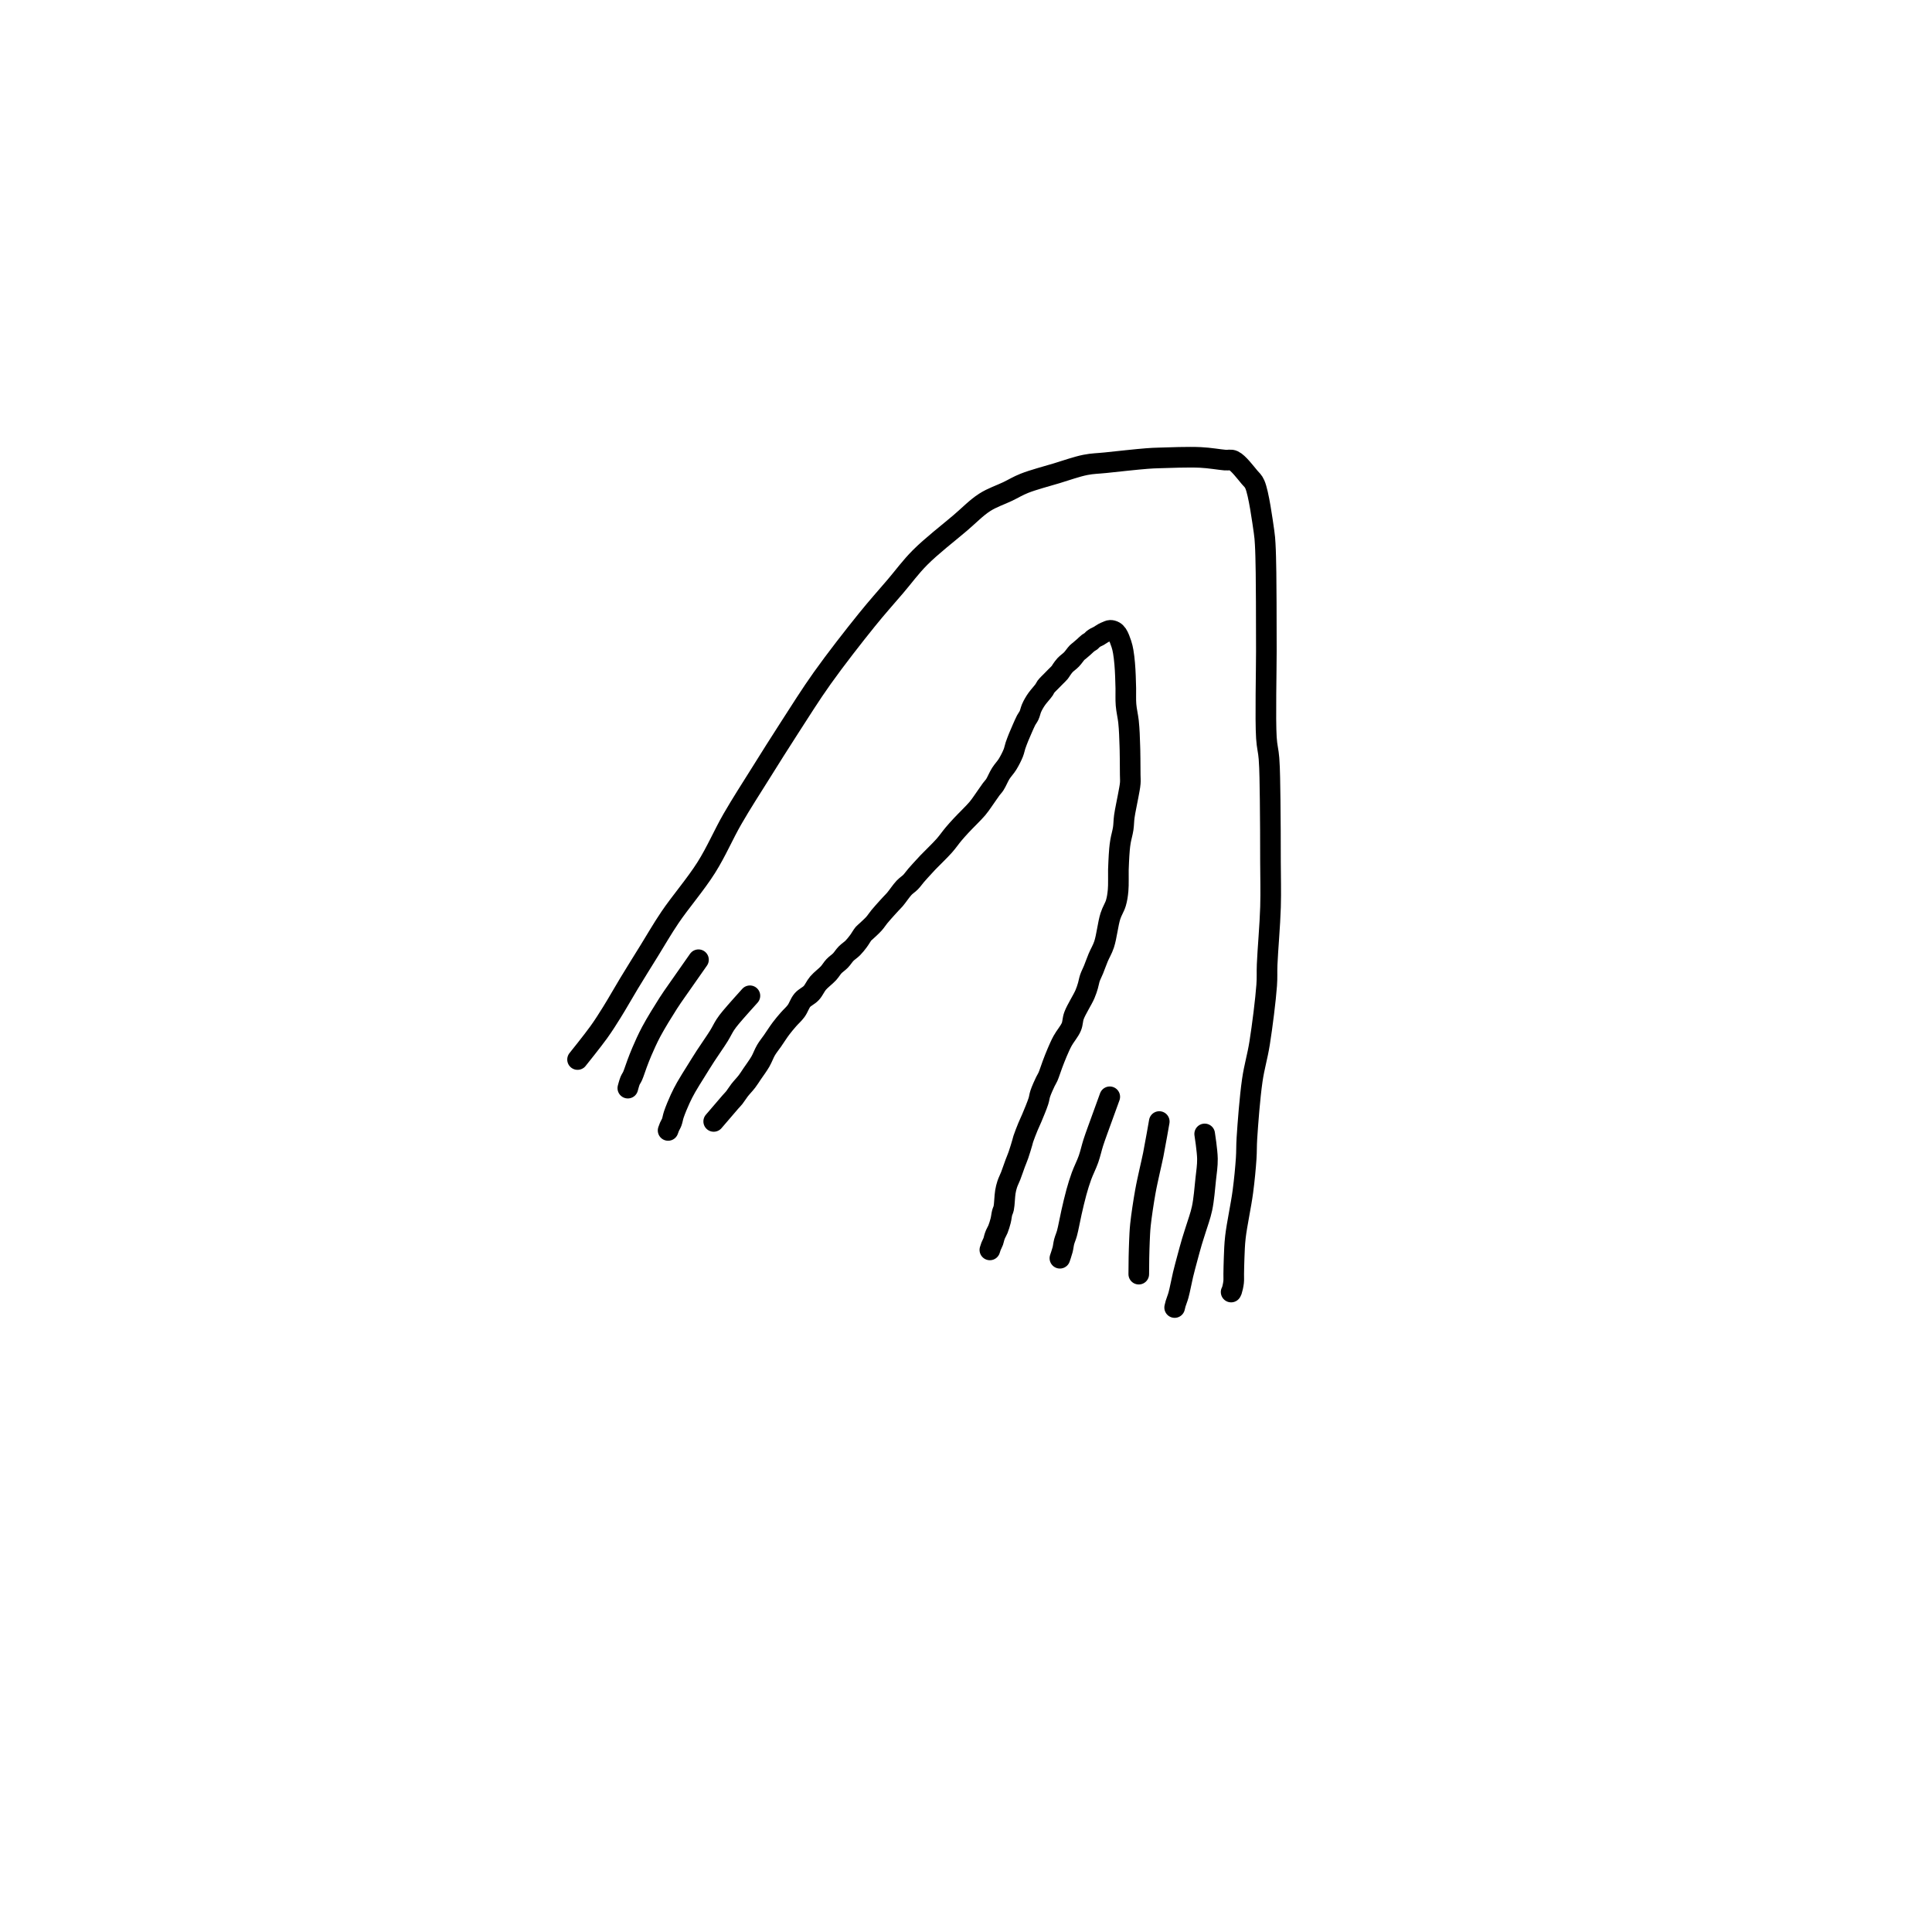 <?xml version="1.0" encoding="utf-8"?>
<!-- Generator: SketchAPI 2022.10.18.0 https://api.sketch.io -->
<svg version="1.1" xmlns="http://www.w3.org/2000/svg" xmlns:xlink="http://www.w3.org/1999/xlink" xmlns:sketchjs="https://sketch.io/dtd/" sketchjs:metadata="eyJuYW1lIjoiRHJhd2luZy0xMy5za2V0Y2hwYWQiLCJzdXJmYWNlIjp7ImlzUGFpbnQiOnRydWUsIm1ldGhvZCI6ImZpbGwiLCJibGVuZCI6Im5vcm1hbCIsImVuYWJsZWQiOnRydWUsIm9wYWNpdHkiOjEsInR5cGUiOiJwYXR0ZXJuIiwicGF0dGVybiI6eyJ0eXBlIjoicGF0dGVybiIsInJlZmxlY3QiOiJuby1yZWZsZWN0IiwicmVwZWF0IjoicmVwZWF0Iiwic21vb3RoaW5nIjpmYWxzZSwic3JjIjoidHJhbnNwYXJlbnRMaWdodCIsInN4IjoxLCJzeSI6MSwieDAiOjAuNSwieDEiOjEsInkwIjowLjUsInkxIjoxfSwiaXNGaWxsIjp0cnVlfSwiY2xpcFBhdGgiOnsiZW5hYmxlZCI6dHJ1ZSwic3R5bGUiOnsic3Ryb2tlU3R5bGUiOiJibGFjayIsImxpbmVXaWR0aCI6MX19LCJkZXNjcmlwdGlvbiI6Ik1hZGUgd2l0aCBTa2V0Y2hwYWQiLCJtZXRhZGF0YSI6e30sImV4cG9ydERQSSI6NzIsImV4cG9ydEZvcm1hdCI6InBuZyIsImV4cG9ydFF1YWxpdHkiOjAuOTUsInVuaXRzIjoicHgiLCJ3aWR0aCI6NjAwLCJoZWlnaHQiOjYwMCwicGFnZXMiOlt7IndpZHRoIjo2MDAsImhlaWdodCI6NjAwfV0sInV1aWQiOiI4MDEyMzE4Yy1lZGJkLTQ0MjQtOWFiMi0zOGU4YzdmNjA0NDkifQ==" width="600" height="600" viewBox="0 0 600 600">
<path style="fill: none; stroke: #000000; mix-blend-mode: source-over; stroke-dasharray: none; stroke-dashoffset: 0; stroke-linecap: round; stroke-linejoin: round; stroke-miterlimit: 4; stroke-opacity: 1; stroke-width: 5;" sketchjs:tool="pencil" d="M0 146.02 C0 146.02 3.681 141.449 5.16 139.38 6.39 137.66 7.239 136.297 8.35 134.52 9.658 132.428 11.023 129.978 12.47 127.59 14.034 125.008 15.764 122.241 17.42 119.57 19.077 116.897 20.45 114.467 22.41 111.56 24.88 107.896 28.65 103.54 31.23 99.44 33.668 95.566 35.366 91.496 37.58 87.66 39.765 83.875 42.117 80.254 44.42 76.57 46.724 72.884 48.979 69.292 51.4 65.55 53.946 61.616 56.417 57.638 59.35 53.52 62.608 48.946 66.922 43.422 70.17 39.4 72.681 36.291 74.842 33.9 77.06 31.3 79.125 28.88 80.712 26.645 83.05 24.3 85.803 21.539 89.885 18.39 92.73 15.97 94.953 14.079 96.656 12.263 98.7 10.95 100.52 9.781 102.582 9.123 104.29 8.3 105.743 7.6 106.72 6.962 108.31 6.33 110.46 5.475 113.593 4.664 116.13 3.9 118.522 3.179 120.979 2.285 123.12 1.86 124.881 1.511 126.098 1.531 128.02 1.33 130.765 1.043 135.664 0.498 138.02 0.32 139.304 0.223 139.714 0.21 141 0.17 143.354 0.097 148.091 -0.089 151 0.05 153.264 0.158 155.554 0.577 157.02 0.7 157.861 0.771 158.305 0.495 159.01 0.82 160.193 1.365 161.982 3.766 162.91 4.86 163.488 5.542 163.811 5.705 164.21 6.61 165.133 8.705 166.059 15.489 166.43 18.07 166.617 19.372 166.636 19.833 166.71 21.03 166.823 22.866 166.864 25.289 166.91 28.02 166.975 31.884 166.968 38.529 166.98 42.02 166.987 44.106 166.987 44.78 166.99 47.02 166.996 51.611 166.712 63.429 167 68.02 167.141 70.274 167.48 71.078 167.63 73.04 167.841 75.797 167.849 79.355 167.91 83.02 167.985 87.512 167.976 93.407 167.99 98.02 168.002 101.97 168.112 105.134 168 109.02 167.874 113.407 167.321 119.528 167.18 123.02 167.096 125.105 167.22 125.938 167.07 128.02 166.819 131.519 166.021 137.889 165.36 142.04 164.826 145.391 164.065 147.72 163.58 151.07 162.982 155.205 162.505 161.545 162.28 165.03 162.146 167.11 162.226 168.163 162.1 170.02 161.94 172.378 161.679 175.153 161.3 178.03 160.853 181.42 159.824 186.102 159.49 189.06 159.267 191.033 159.248 192.455 159.18 194.02 159.119 195.424 159.102 196.915 159.08 198.02 159.064 198.801 159.126 199.352 159.05 200.02 158.972 200.705 158.746 201.701 158.61 202.08 158.555 202.234 158.45 202.39 158.45 202.39 " transform="matrix(1.281,0,0,1.281,179.363,141.994)"/>
<path style="fill: none; stroke: #000000; mix-blend-mode: source-over; stroke-dasharray: none; stroke-dashoffset: 0; stroke-linecap: round; stroke-linejoin: round; stroke-miterlimit: 4; stroke-opacity: 1; stroke-width: 5;" sketchjs:tool="pencil" d="M0 119.06 C0 119.06 0 119.06 0 119.06 0 119.06 3.169 115.346 4.05 114.34 4.47 113.861 4.665 113.697 4.99 113.29 5.395 112.782 5.785 112.113 6.26 111.5 6.797 110.807 7.539 110.058 8.07 109.36 8.54 108.741 8.848 108.222 9.31 107.54 9.901 106.667 10.742 105.549 11.32 104.55 11.856 103.622 12.18 102.622 12.69 101.76 13.17 100.95 13.712 100.314 14.27 99.51 14.909 98.59 15.634 97.439 16.31 96.54 16.907 95.746 17.478 95.079 18.09 94.37 18.704 93.659 19.429 93.049 19.99 92.28 20.571 91.484 20.869 90.395 21.5 89.66 22.103 88.957 23.032 88.607 23.66 87.93 24.303 87.236 24.647 86.297 25.3 85.53 26.015 84.69 27.143 83.885 27.83 83.13 28.37 82.536 28.671 81.948 29.16 81.43 29.642 80.919 30.252 80.545 30.74 80.04 31.233 79.53 31.602 78.888 32.1 78.38 32.596 77.875 33.223 77.502 33.72 77 34.216 76.499 34.651 75.94 35.08 75.37 35.518 74.788 35.983 73.93 36.32 73.54 36.503 73.328 36.586 73.301 36.8 73.1 37.246 72.682 38.254 71.793 38.84 71.14 39.352 70.57 39.672 70.023 40.16 69.43 40.717 68.753 41.501 67.89 42.02 67.31 42.387 66.9 42.65 66.615 42.97 66.27 43.29 65.925 43.563 65.679 43.94 65.24 44.54 64.542 45.44 63.17 46.15 62.42 46.695 61.844 47.25 61.535 47.74 61.03 48.233 60.522 48.602 59.956 49.1 59.38 49.671 58.718 50.464 57.865 50.99 57.29 51.362 56.882 51.517 56.706 51.95 56.25 52.815 55.339 54.796 53.46 55.9 52.21 56.778 51.215 57.407 50.268 58.13 49.41 58.773 48.647 59.261 48.11 60.01 47.3 61.069 46.154 62.99 44.32 63.92 43.22 64.497 42.537 64.742 42.133 65.22 41.47 65.834 40.618 66.73 39.26 67.28 38.52 67.623 38.058 67.846 37.885 68.15 37.42 68.6 36.732 69.061 35.551 69.59 34.71 70.092 33.911 70.734 33.284 71.23 32.48 71.753 31.631 72.298 30.563 72.63 29.73 72.888 29.082 72.954 28.554 73.16 27.94 73.385 27.271 73.664 26.555 73.94 25.87 74.217 25.182 74.518 24.5 74.82 23.82 75.122 23.14 75.446 22.365 75.75 21.79 75.987 21.342 76.246 21.067 76.45 20.63 76.687 20.122 76.824 19.414 77.04 18.9 77.223 18.465 77.411 18.113 77.63 17.73 77.854 17.339 78.057 17.015 78.37 16.58 78.818 15.958 79.752 14.942 80.12 14.4 80.32 14.105 80.331 13.948 80.53 13.68 80.841 13.262 81.494 12.661 81.92 12.22 82.276 11.851 82.58 11.547 82.91 11.21 83.24 10.873 83.649 10.511 83.9 10.2 84.087 9.969 84.158 9.792 84.33 9.55 84.561 9.226 84.832 8.814 85.18 8.44 85.606 7.982 86.264 7.555 86.75 7.05 87.242 6.539 87.742 5.758 88.11 5.39 88.322 5.178 88.448 5.118 88.66 4.94 88.959 4.689 89.377 4.331 89.73 4.02 90.084 3.708 90.458 3.312 90.78 3.07 91.022 2.888 91.266 2.805 91.46 2.65 91.632 2.512 91.733 2.342 91.9 2.2 92.085 2.043 92.303 1.893 92.53 1.76 92.771 1.618 93.029 1.536 93.31 1.38 93.661 1.185 94.104 0.852 94.46 0.66 94.748 0.505 94.991 0.399 95.27 0.29 95.554 0.179 95.849 0.008 96.15 0 96.462 -0.008 96.83 0.1 97.11 0.26 97.394 0.422 97.61 0.634 97.84 0.97 98.203 1.5 98.584 2.558 98.83 3.3 99.043 3.943 99.154 4.459 99.28 5.15 99.437 6.011 99.55 7.097 99.64 8.08 99.731 9.07 99.775 10.073 99.82 11.07 99.865 12.066 99.887 12.991 99.91 14.06 99.936 15.296 99.853 16.728 99.96 18.06 100.068 19.404 100.422 20.845 100.56 22.09 100.679 23.156 100.725 24.075 100.78 25.07 100.835 26.065 100.866 27.33 100.89 28.06 100.904 28.482 100.911 28.669 100.92 29.06 100.932 29.612 100.941 30.279 100.95 31.06 100.962 32.165 100.973 33.955 100.98 35.06 100.985 35.841 101.048 36.326 100.99 37.06 100.918 37.97 100.69 38.962 100.49 40.1 100.232 41.564 99.752 43.654 99.55 45.11 99.395 46.222 99.43 47.08 99.28 48.07 99.126 49.086 98.784 50.222 98.63 51.13 98.508 51.85 98.449 52.36 98.38 53.08 98.295 53.969 98.236 55.174 98.19 56.07 98.152 56.8 98.132 57.246 98.11 58.06 98.075 59.349 98.176 61.604 98.04 63.06 97.933 64.204 97.805 65.09 97.51 66.1 97.197 67.171 96.58 68.012 96.17 69.3 95.588 71.13 95.255 74.306 94.65 76.13 94.222 77.419 93.657 78.273 93.22 79.32 92.805 80.315 92.443 81.371 92.08 82.26 91.775 83.008 91.429 83.636 91.2 84.31 90.989 84.932 90.92 85.522 90.73 86.15 90.525 86.826 90.358 87.397 90 88.23 89.42 89.582 87.907 91.91 87.36 93.39 86.978 94.424 87.09 95.208 86.7 96.14 86.237 97.246 85.184 98.427 84.59 99.52 84.065 100.486 83.682 101.385 83.27 102.34 82.855 103.301 82.483 104.287 82.11 105.27 81.736 106.254 81.365 107.485 81.03 108.24 80.813 108.729 80.64 108.927 80.41 109.41 80.056 110.153 79.47 111.433 79.18 112.3 78.954 112.975 78.953 113.421 78.72 114.15 78.365 115.262 77.571 117.139 77.1 118.27 76.765 119.072 76.508 119.563 76.2 120.31 75.834 121.199 75.302 122.554 75.07 123.26 74.943 123.646 74.934 123.78 74.82 124.17 74.611 124.885 74.196 126.283 73.88 127.19 73.615 127.95 73.361 128.505 73.08 129.26 72.744 130.161 72.357 131.343 72.01 132.24 71.72 132.991 71.38 133.616 71.16 134.29 70.956 134.914 70.836 135.403 70.71 136.14 70.528 137.203 70.506 139.171 70.31 140.08 70.202 140.579 70.042 140.78 69.93 141.21 69.787 141.757 69.732 142.466 69.57 143.11 69.398 143.795 69.147 144.611 68.91 145.2 68.727 145.654 68.485 146.005 68.33 146.37 68.2 146.677 68.113 146.944 68.02 147.24 67.926 147.541 67.885 147.84 67.77 148.16 67.636 148.532 67.383 148.964 67.24 149.33 67.119 149.641 66.95 150.21 66.95 150.21 " transform="matrix(1.281,0,0,1.281,221.646,195.753)"/>
<path style="fill: none; stroke: #000000; mix-blend-mode: source-over; stroke-dasharray: none; stroke-dashoffset: 0; stroke-linecap: round; stroke-linejoin: round; stroke-miterlimit: 4; stroke-opacity: 1; stroke-width: 5;" sketchjs:tool="pencil" d="M12.09 0 C12.09 0 12.09 0 12.09 0 12.09 0 9.851 6.123 9.12 8.18 8.679 9.42 8.422 10.099 8.08 11.17 7.69 12.391 7.393 13.803 6.93 15.12 6.449 16.49 5.725 17.866 5.23 19.23 4.754 20.539 4.386 21.754 4 23.14 3.57 24.684 3.18 26.427 2.8 28.08 2.42 29.737 2.075 31.772 1.72 33.07 1.488 33.92 1.209 34.466 1.03 35.15 0.861 35.795 0.824 36.415 0.66 37.06 0.486 37.744 0 39.14 0 39.14 0 39.14 0 39.14 0 39.14 " transform="matrix(1.281,0,0,1.281,329.161,340.618)"/>
<path style="fill: none; stroke: #000000; mix-blend-mode: source-over; stroke-dasharray: none; stroke-dashoffset: 0; stroke-linecap: round; stroke-linejoin: round; stroke-miterlimit: 4; stroke-opacity: 1; stroke-width: 5;" sketchjs:tool="pencil" d="M4.97 0 C4.97 0 3.957 5.831 3.51 8.05 3.193 9.624 2.924 10.657 2.62 12.07 2.282 13.643 1.911 15.197 1.58 17.06 1.164 19.402 0.641 22.826 0.41 25.03 0.248 26.581 0.214 27.911 0.16 29.01 0.122 29.787 0.11 30.336 0.09 31 0.07 31.666 0.053 32.266 0.04 33 0.024 33.899 0.017 35.268 0.01 36 0.006 36.423 0 37 0 37 " transform="matrix(1.281,0,0,1.281,353.655,348.306)"/>
<path style="fill: none; stroke: #000000; mix-blend-mode: source-over; stroke-dasharray: none; stroke-dashoffset: 0; stroke-linecap: round; stroke-linejoin: round; stroke-miterlimit: 4; stroke-opacity: 1; stroke-width: 5;" sketchjs:tool="pencil" d="M17.13 0 C17.13 0 13.192 5.596 11.85 7.54 11.01 8.756 10.596 9.307 9.82 10.52 8.661 12.333 6.813 15.304 5.68 17.43 4.756 19.164 4.015 20.857 3.4 22.28 2.928 23.371 2.613 24.227 2.24 25.21 1.866 26.194 1.495 27.425 1.16 28.18 0.943 28.669 0.722 28.909 0.54 29.35 0.325 29.872 0 31.13 0 31.13 0 31.13 0 31.13 0 31.13 0 31.13 0 31.13 0 31.13 " transform="matrix(1.281,0,0,1.281,194.977,298.053)"/>
<path style="fill: none; stroke: #000000; mix-blend-mode: source-over; stroke-dasharray: none; stroke-dashoffset: 0; stroke-linecap: round; stroke-linejoin: round; stroke-miterlimit: 4; stroke-opacity: 1; stroke-width: 5;" sketchjs:tool="pencil" d="M17.17 0 C17.17 0 13.925 4.219 12.97 5.6 12.432 6.377 12.166 6.769 11.78 7.47 11.322 8.301 10.998 9.223 10.45 10.29 9.702 11.749 8.48 13.784 7.62 15.38 6.866 16.778 6.232 18.015 5.55 19.34 4.868 20.665 4.099 22.096 3.53 23.33 3.053 24.364 2.704 25.182 2.32 26.23 1.881 27.427 1.352 29.061 1.08 30.14 0.893 30.883 0.88 31.499 0.72 32.05 0.592 32.492 0.385 32.844 0.26 33.21 0.152 33.529 0 34.12 0 34.12 " transform="matrix(1.277,0.102,-0.102,1.277,210.965,307.495)"/>
<path style="fill: none; stroke: #000000; mix-blend-mode: source-over; stroke-dasharray: none; stroke-dashoffset: 0; stroke-linecap: round; stroke-linejoin: round; stroke-miterlimit: 4; stroke-opacity: 1; stroke-width: 5;" sketchjs:tool="pencil" d="M7.28 0 C7.28 0 7.924 4.106 7.95 6.02 7.973 7.76 7.719 9.208 7.53 11.01 7.306 13.151 7.099 15.886 6.65 18.02 6.26 19.872 5.582 21.643 5.13 23.12 4.781 24.259 4.499 25.062 4.18 26.14 3.816 27.37 3.437 28.784 3.08 30.11 2.723 31.437 2.38 32.694 2.04 34.1 1.662 35.663 1.291 37.774 0.93 39.07 0.693 39.923 0.393 40.6 0.23 41.16 0.123 41.529 0 42.09 0 42.09 0 42.09 0 42.09 0 42.09 0 42.09 0 42.09 0 42.09 " transform="matrix(1.281,0,0,1.281,364.798,352.15)"/>
</svg>